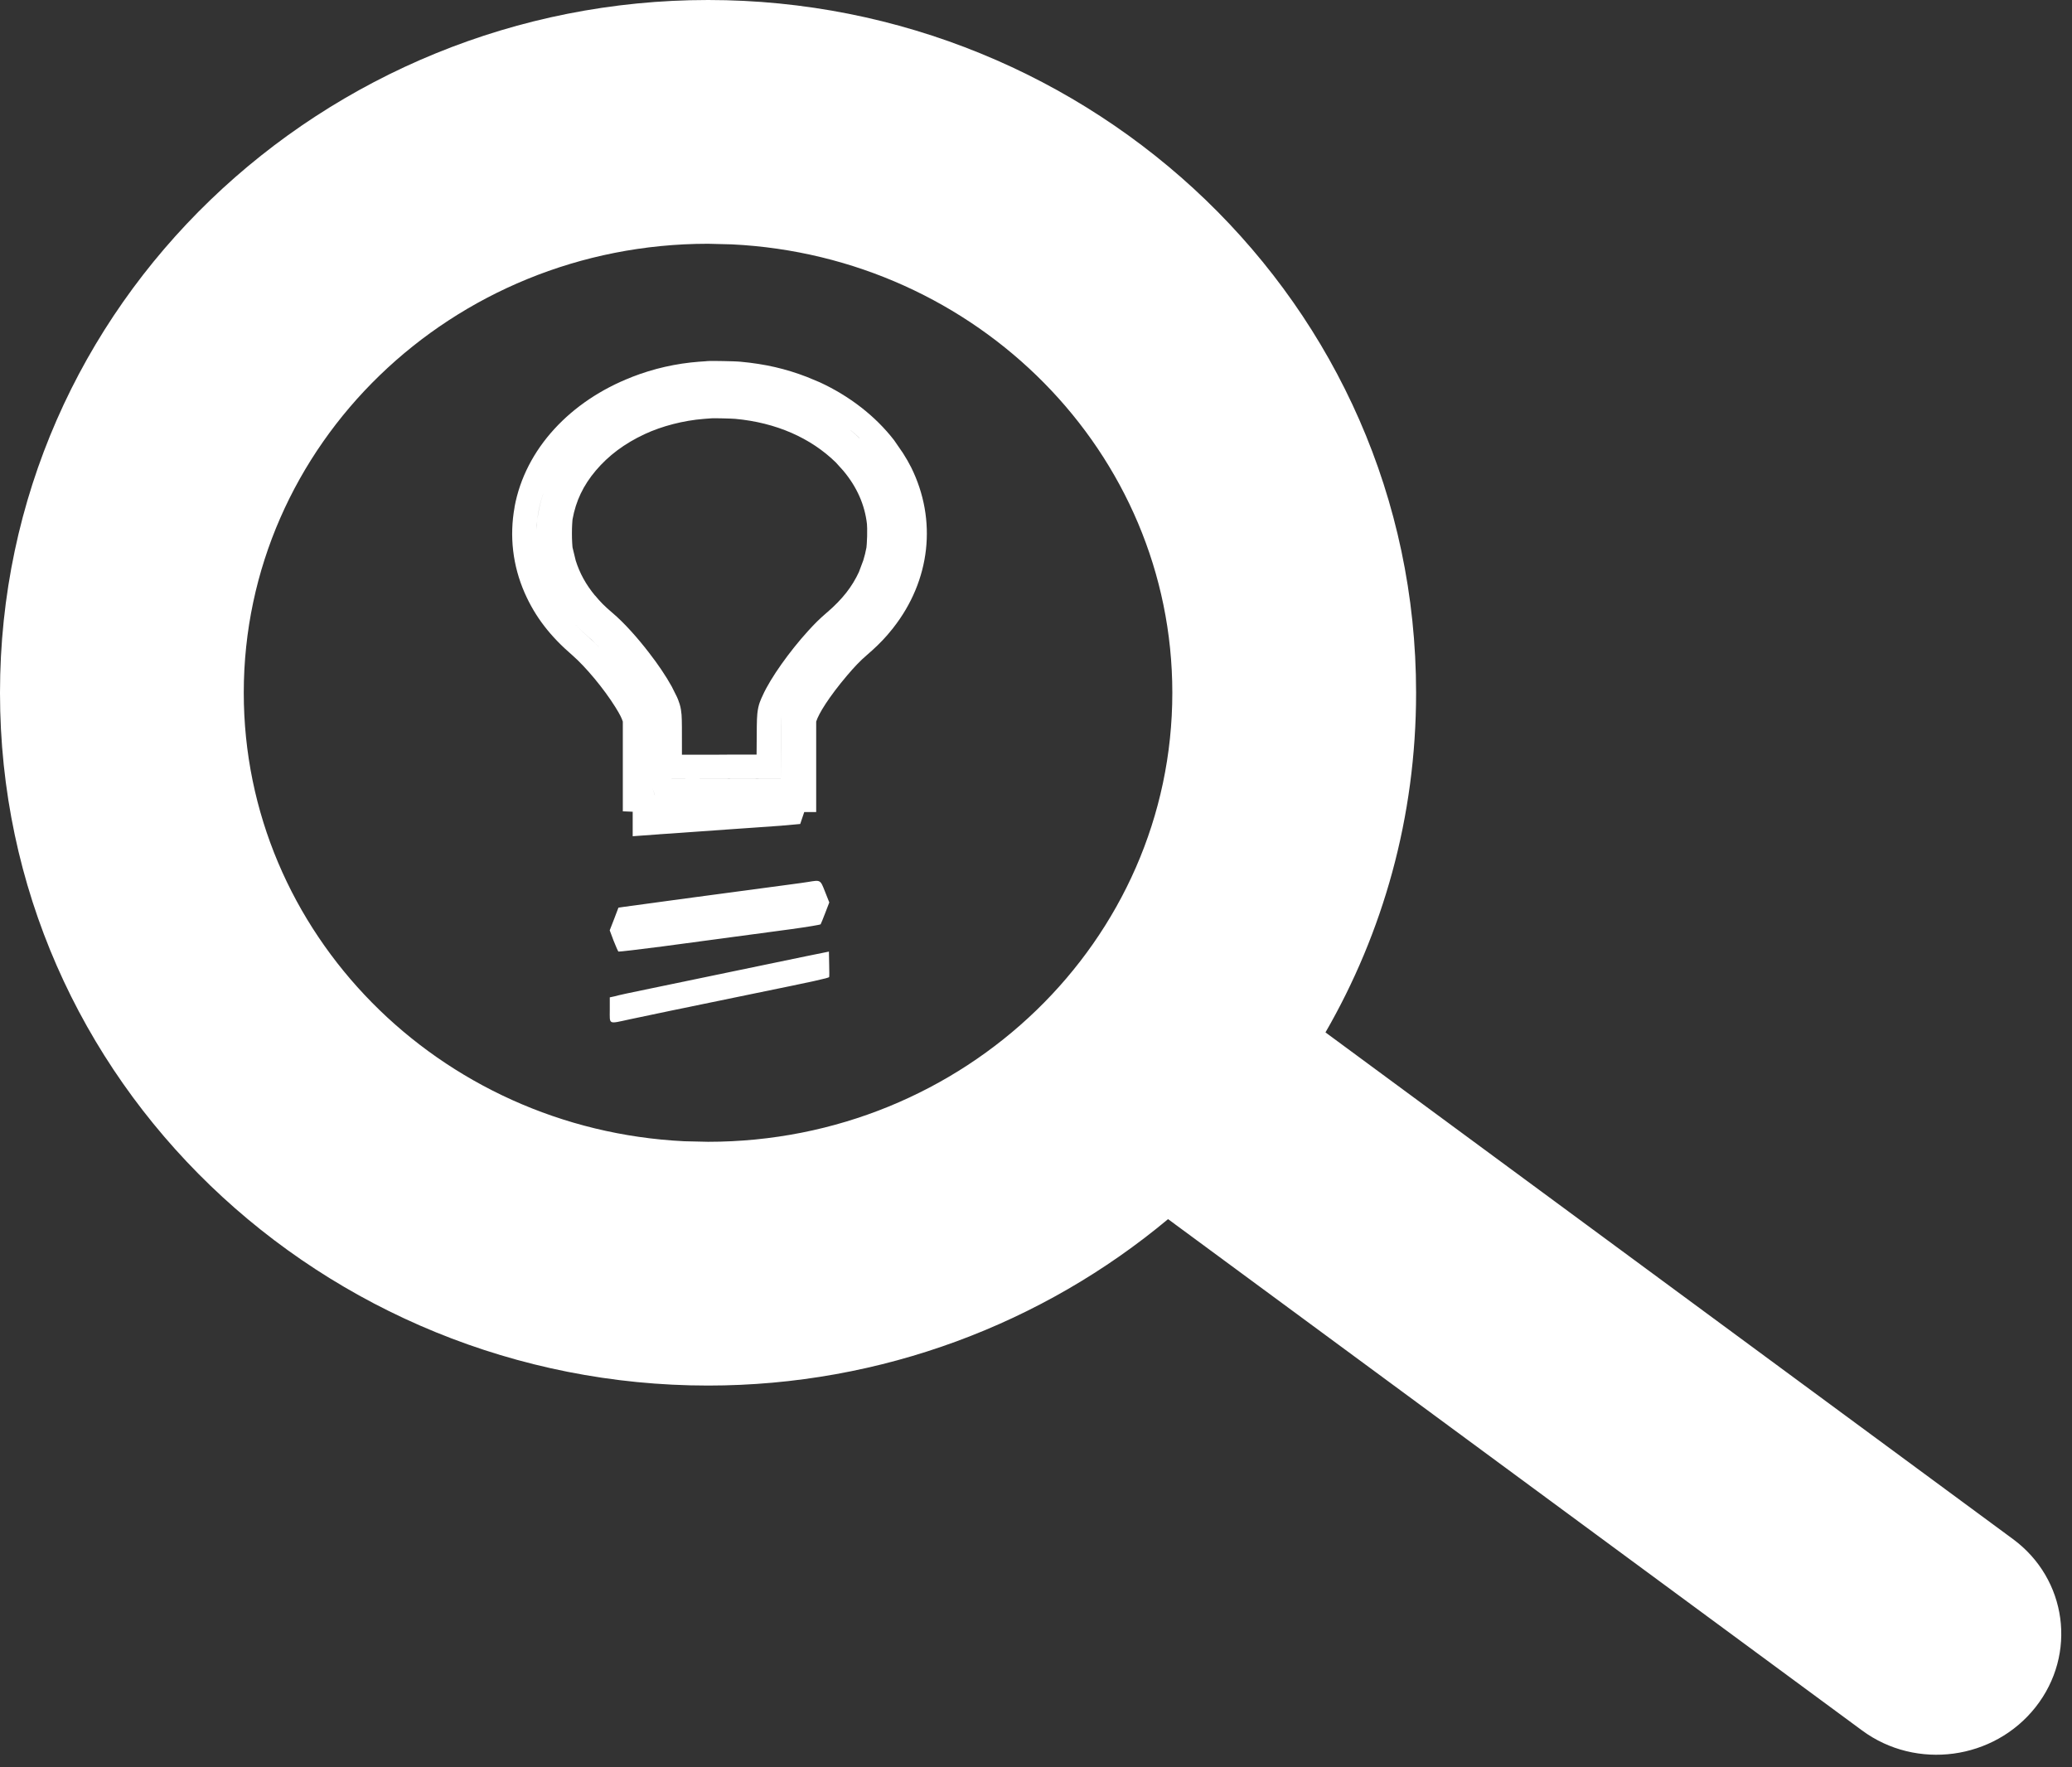 <svg width="34" height="29" viewBox="0 0 34 29" fill="none" xmlns="http://www.w3.org/2000/svg">
<rect x="0" y="0" width="34" height="29" fill="#333333" stroke="none"/>
<path d="M11.619 0C17.909 0 23.237 4.965 23.237 11.368C23.237 13.411 22.693 15.306 21.75 16.941L33.031 25.255C33.92 25.91 34.087 27.144 33.403 28.012C32.72 28.879 31.445 29.052 30.556 28.396L19.167 20.005C17.118 21.715 14.468 22.736 11.619 22.736C5.329 22.736 0 17.772 0 11.368C9.47132e-05 4.965 5.329 3.41255e-05 11.619 0ZM11.619 4C7.412 4 4 7.299 4 11.368C4 15.31 7.201 18.529 11.227 18.727L11.619 18.736C15.827 18.736 19.237 15.437 19.237 11.368C19.237 7.426 16.036 4.207 12.011 4.01L11.619 4ZM13.606 15.82C13.609 15.929 13.609 16.025 13.606 16.032C13.599 16.05 13.342 16.105 12.423 16.293C11.19 16.547 10.6 16.668 10.33 16.727C9.976 16.804 10.006 16.817 10.006 16.574V16.366L10.085 16.349C10.127 16.335 10.387 16.279 10.659 16.224C10.933 16.168 11.536 16.043 12.003 15.945C12.47 15.848 13.021 15.733 13.227 15.691L13.602 15.615L13.606 15.82ZM13.261 14.472C13.467 14.438 13.46 14.434 13.539 14.634L13.608 14.808L13.542 14.98C13.505 15.075 13.472 15.159 13.466 15.167C13.46 15.175 13.244 15.211 12.982 15.247C12.327 15.335 11.697 15.42 10.865 15.531C10.482 15.581 10.162 15.618 10.148 15.615C10.14 15.609 10.106 15.529 10.069 15.437L10.005 15.266L10.077 15.081L10.148 14.894L10.229 14.882C10.272 14.876 10.736 14.812 11.258 14.742C12.964 14.513 13.147 14.491 13.261 14.472ZM12.155 5.936C12.554 5.973 12.891 6.05 13.243 6.186L13.454 6.274C13.938 6.498 14.363 6.825 14.671 7.223L14.819 7.438C14.87 7.518 14.917 7.6 14.948 7.663L14.949 7.664C15.382 8.534 15.267 9.526 14.658 10.302V10.303L14.56 10.421C14.462 10.534 14.357 10.635 14.218 10.755C14.119 10.84 14.023 10.939 13.898 11.087C13.6 11.439 13.434 11.711 13.394 11.838L13.393 11.842V13.325H13.197L13.131 13.521L12.87 13.545L12.834 13.547L12.835 13.548C12.806 13.55 12.607 13.565 12.398 13.579C12.181 13.594 11.97 13.608 11.924 13.612C11.871 13.617 11.608 13.635 11.348 13.653H11.347C11.214 13.662 11.091 13.671 10.999 13.678C10.953 13.681 10.915 13.684 10.888 13.685C10.863 13.687 10.85 13.688 10.848 13.688H10.839L10.81 13.691L10.382 13.722V13.32L10.22 13.313V11.842L10.219 11.838C10.202 11.787 10.177 11.73 10.097 11.602C9.905 11.295 9.609 10.942 9.395 10.755C9.029 10.44 8.783 10.124 8.608 9.726C8.414 9.282 8.357 8.799 8.444 8.322L8.443 8.321C8.619 7.361 9.368 6.575 10.367 6.188V6.187C10.726 6.047 11.094 5.964 11.474 5.935H11.477C11.523 5.932 11.572 5.928 11.592 5.927V5.926C11.645 5.921 11.777 5.923 11.871 5.925C11.972 5.927 12.098 5.93 12.155 5.936ZM10.708 12.935L10.744 13.046H10.745L10.708 12.935L10.665 12.934L10.62 12.932L10.708 12.935ZM12.825 11.751C12.817 11.83 12.817 11.964 12.815 12.257L12.812 12.78L10.791 12.784L11.802 12.783L12.812 12.781L12.816 12.257C12.818 11.964 12.818 11.83 12.825 11.751ZM11.681 6.864H11.677C11.666 6.865 11.597 6.871 11.547 6.874C11.216 6.9 10.861 6.992 10.58 7.123C10.244 7.28 9.985 7.476 9.777 7.721C9.57 7.966 9.449 8.222 9.395 8.522C9.394 8.525 9.394 8.532 9.393 8.543C9.391 8.558 9.39 8.577 9.389 8.6C9.386 8.644 9.385 8.698 9.385 8.753C9.385 8.808 9.386 8.862 9.389 8.906C9.39 8.929 9.391 8.948 9.393 8.963C9.394 8.976 9.394 8.983 9.395 8.984L9.447 9.198C9.512 9.405 9.614 9.592 9.764 9.773L9.765 9.772C9.851 9.876 9.918 9.945 10.05 10.057C10.244 10.221 10.465 10.47 10.651 10.712C10.79 10.891 10.925 11.088 11.023 11.266L11.109 11.438C11.117 11.456 11.138 11.504 11.153 11.555C11.171 11.614 11.179 11.671 11.184 11.729C11.191 11.829 11.19 11.988 11.19 12.261V12.384H11.801V12.383L12.415 12.382L12.416 12.254C12.418 11.978 12.417 11.816 12.427 11.713C12.442 11.558 12.487 11.473 12.517 11.409V11.408C12.648 11.118 12.961 10.683 13.256 10.358C13.379 10.223 13.437 10.166 13.57 10.05H13.571C13.83 9.827 13.985 9.622 14.094 9.387L14.166 9.195C14.187 9.128 14.204 9.058 14.217 8.988L14.218 8.983C14.218 8.98 14.218 8.975 14.219 8.97C14.22 8.958 14.221 8.942 14.223 8.924C14.225 8.887 14.227 8.844 14.229 8.799C14.231 8.701 14.229 8.624 14.226 8.598C14.191 8.288 14.063 7.991 13.836 7.722L13.715 7.588C13.305 7.188 12.739 6.935 12.065 6.873C12.04 6.871 11.955 6.867 11.857 6.865C11.812 6.864 11.767 6.863 11.731 6.863C11.7 6.863 11.685 6.864 11.681 6.864ZM9.655 10.452C9.718 10.506 9.785 10.571 9.854 10.643C9.785 10.571 9.719 10.506 9.656 10.452C9.574 10.381 9.499 10.311 9.432 10.241C9.499 10.311 9.573 10.381 9.655 10.452ZM8.914 8.1C8.881 8.195 8.855 8.293 8.837 8.393C8.819 8.492 8.808 8.592 8.805 8.691L8.815 8.543C8.821 8.493 8.829 8.443 8.838 8.394C8.856 8.294 8.881 8.196 8.914 8.101V8.1ZM13.96 7.061C14.009 7.102 14.057 7.145 14.102 7.188H14.104C14.057 7.144 14.01 7.101 13.96 7.06V7.061Z" fill="white"/>
</svg>
